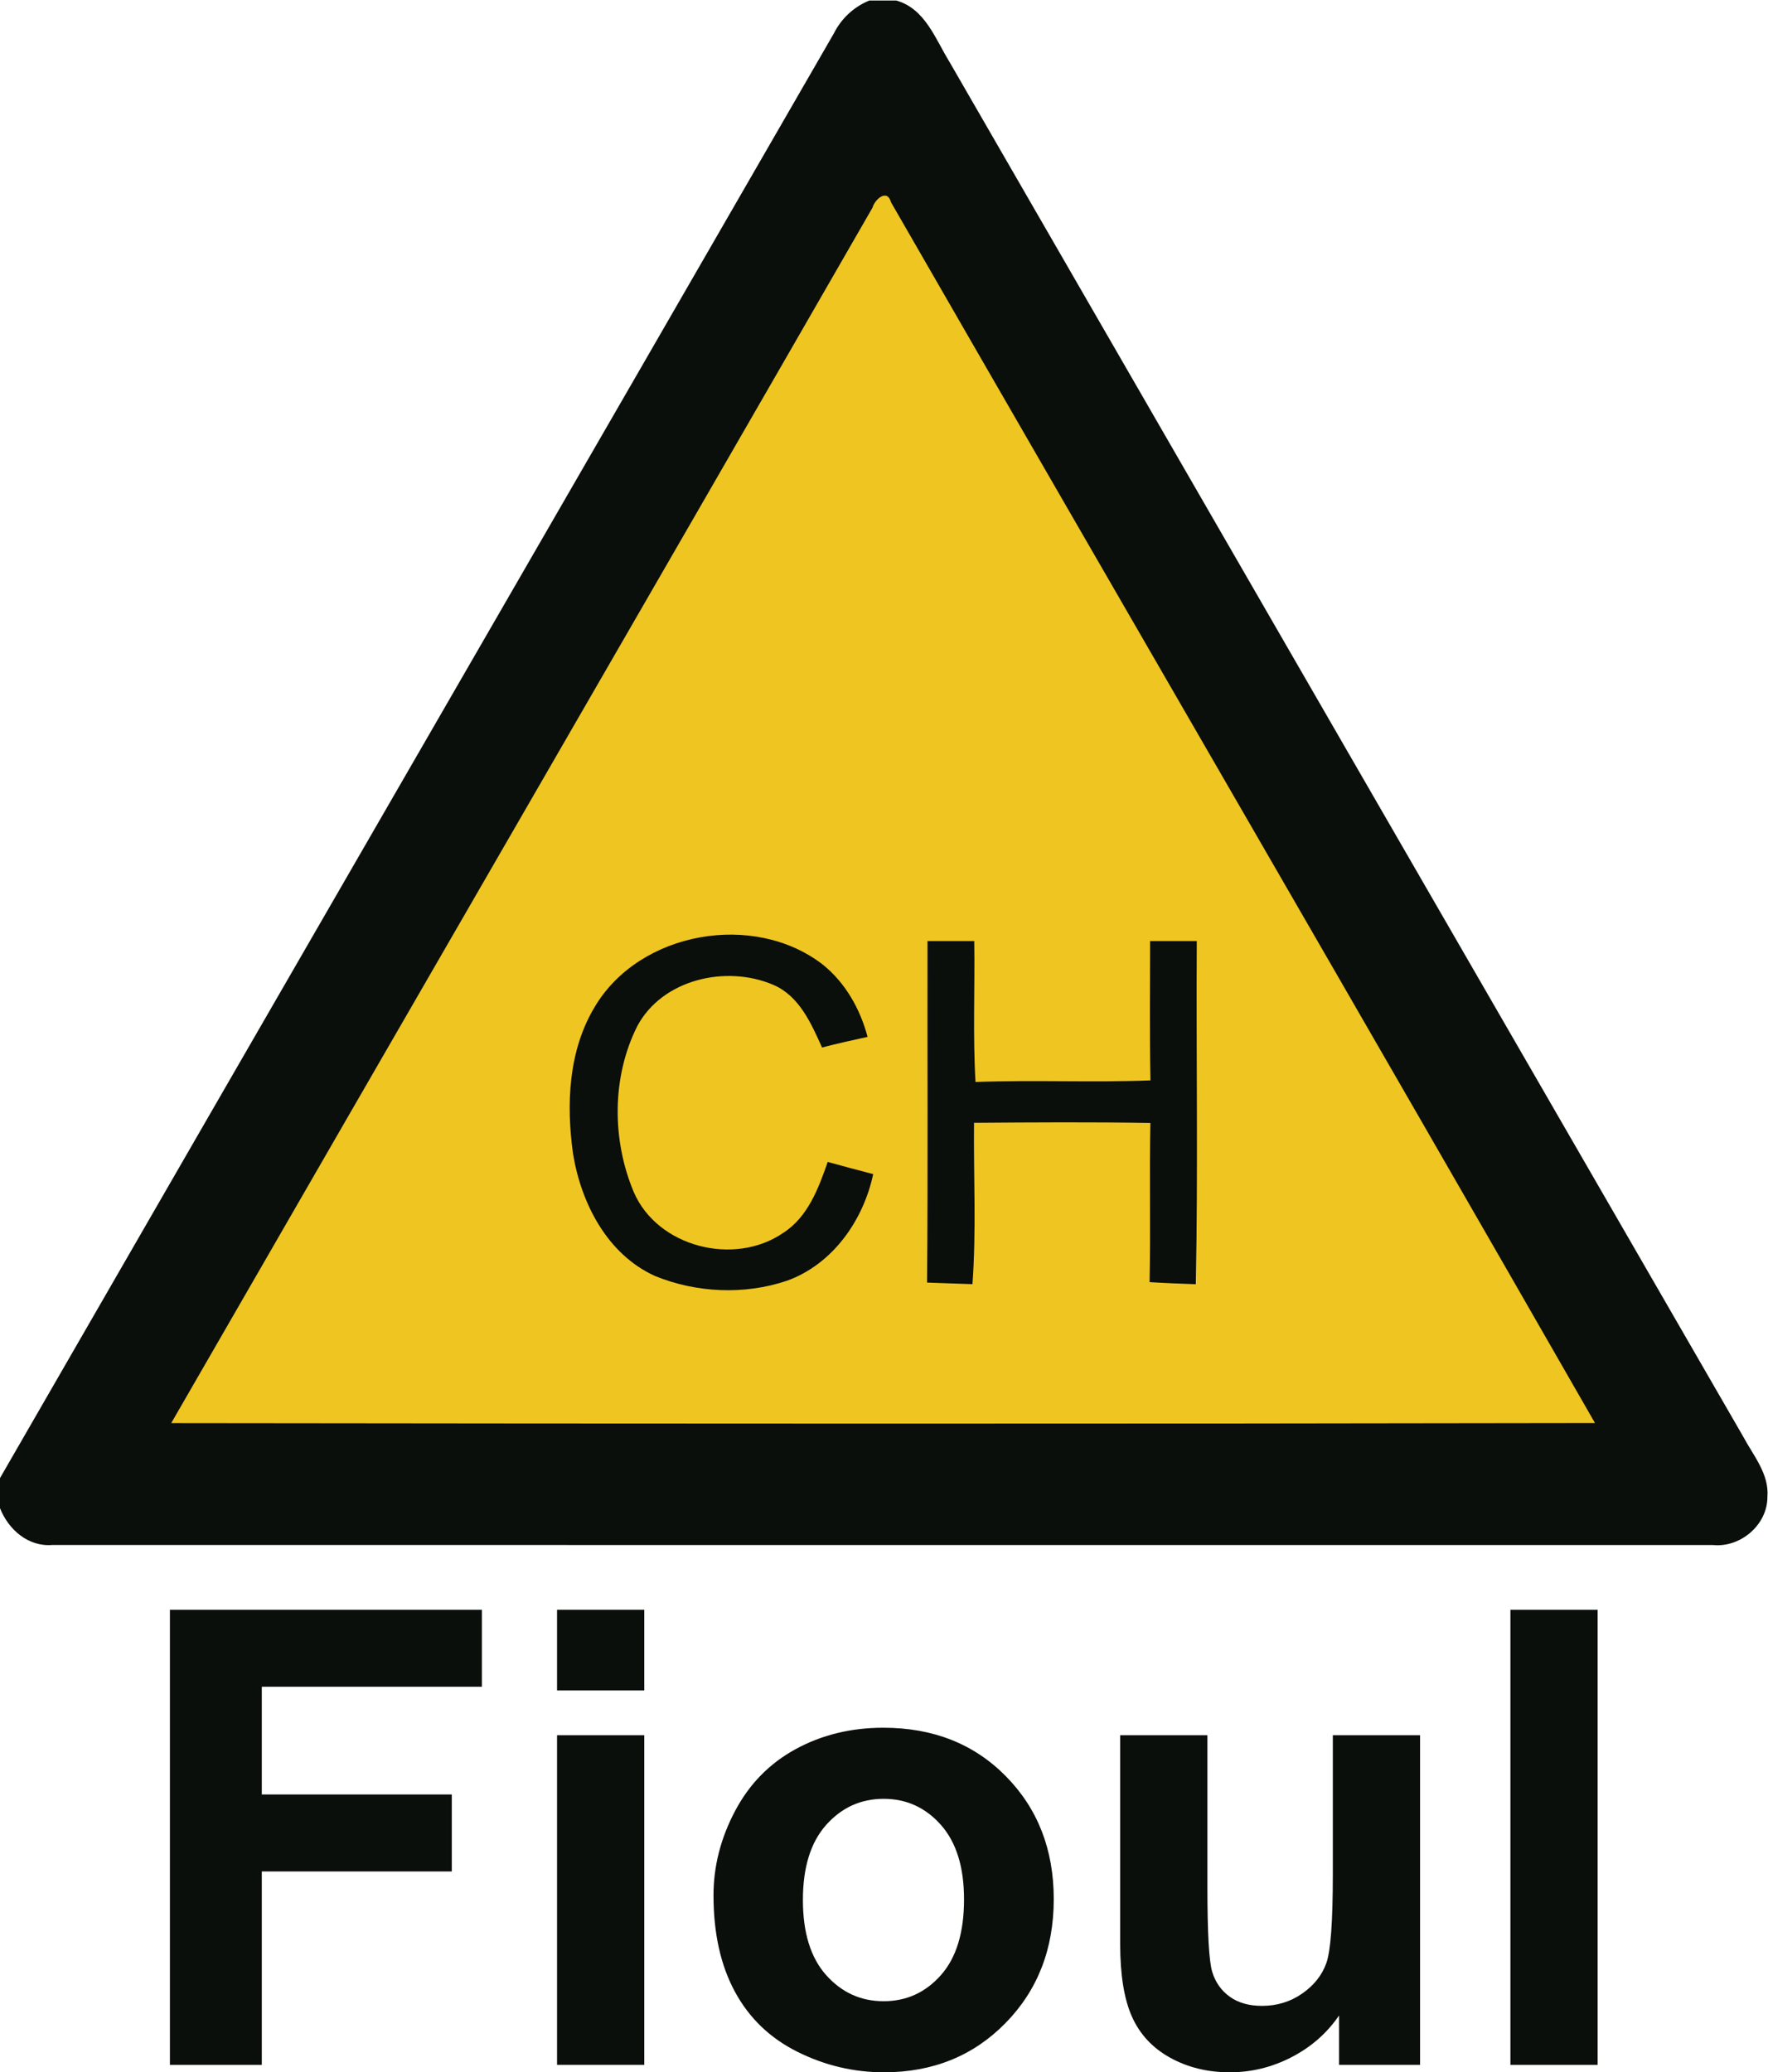 <?xml version="1.0" encoding="UTF-8" standalone="no"?>
<!-- Created with Inkscape (http://www.inkscape.org/) -->

<svg
   version="1.1"
   id="svg2"
   xml:space="preserve"
   width="315.08"
   height="369.328"
   viewBox="0 0 315.08 369.328"
   xmlns="http://www.w3.org/2000/svg"
   xmlns:svg="http://www.w3.org/2000/svg"><defs
     id="defs6"><clipPath
       clipPathUnits="userSpaceOnUse"
       id="clipPath16"><path
         d="M 0,276.996 H 236.31 V 0 H 0 Z"
         id="path14" /></clipPath></defs><g
     id="g8"
     transform="matrix(1.333,0,0,-1.333,0,369.328)"><g
       id="g10"><g
         id="g12"
         clip-path="url(#clipPath16)"><g
           id="g18"
           transform="translate(116.22,276.996)"><path
             d="m 0,0 h 3.61 c 3.849,-1.09 5.21,-5.12 7.099,-8.19 35.361,-61.27 70.721,-122.54 106.111,-183.79 1.349,-2.54 3.5,-5.01 3.25,-8.07 0.019,-3.75 -3.6,-6.82 -7.28,-6.45 -74,0.01 -148,-0.01 -222,0.01 -3.23,-0.28 -5.89,2.06 -7.01,4.92 v 4.02 c 37.12,64.41 74.34,128.75 111.48,193.15 1,2 2.67,3.55 4.74,4.4"
             style="fill:#0a0f0c;fill-opacity:1;fill-rule:nonzero;stroke:none"
             id="path20" /></g><g
           id="g22"
           transform="translate(116.65,249.306)"><path
             d="m 0,0 c 0.29,1.08 1.96,2.61 2.48,0.7 31.33,-54.43 62.88,-108.73 94.11,-163.2 -63.45,-0.12 -126.9,-0.09 -190.35,-0.01 C -62.54,-108.32 -31.18,-54.21 0,0"
             style="fill:#efc521;fill-opacity:1;fill-rule:nonzero;stroke:none"
             id="path24" /></g><g
           id="g26"
           transform="translate(79.53,142.476)"><path
             d="m 0,0 c 6,10.09 21.3,12.74 30.49,5.61 3.02,-2.44 4.98,-5.93 5.97,-9.65 -2.04,-0.44 -4.07,-0.9 -6.09,-1.42 -1.46,3.23 -3.03,6.88 -6.52,8.38 C 17.56,5.61 9,3.68 5.65,-2.64 2.25,-9.45 2.27,-17.81 5.2,-24.79 c 3.18,-7.37 13.44,-9.94 19.96,-5.47 3.31,2.11 4.74,5.97 5.97,9.5 2.02,-0.56 4.05,-1.1 6.08,-1.63 -1.32,-6.2 -5.43,-12.07 -11.55,-14.26 -5.67,-1.91 -12.09,-1.62 -17.62,0.64 -6.38,2.89 -9.88,9.71 -10.96,16.35 C -3.84,-13.05 -3.55,-5.86 0,0"
             style="fill:#0a0f0c;fill-opacity:1;fill-rule:nonzero;stroke:none"
             id="path28" /></g><g
           id="g30"
           transform="translate(124,151.246)"><path
             d="m 0,0 h 6.25 c 0.1,-6.28 -0.2,-12.57 0.17,-18.84 7.8,0.29 15.6,-0.09 23.39,0.21 C 29.68,-12.42 29.76,-6.21 29.76,0 H 36 c -0.09,-15.29 0.18,-30.59 -0.13,-45.88 -2.07,0.07 -4.13,0.15 -6.18,0.28 0.15,7.09 -0.04,14.18 0.11,21.28 -7.86,0.13 -15.72,0.08 -23.58,0.02 -0.07,-7.18 0.32,-14.39 -0.21,-21.57 -2.02,0.07 -4.04,0.13 -6.07,0.21 C 0.07,-30.44 -0.03,-15.22 0,0"
             style="fill:#0a0f0c;fill-opacity:1;fill-rule:nonzero;stroke:none"
             id="path32" /></g><g
           id="g34"
           transform="translate(22.716,0.996)"><path
             d="M 0,0 V 60.845 H 41.711 V 50.552 H 12.285 V 36.15 H 37.686 V 25.857 H 12.285 V 0 Z"
             style="fill:#0a0f0c;fill-opacity:1;fill-rule:nonzero;stroke:none"
             id="path36" /></g><path
           d="M 74.472,45.073 H 86.135 V 0.996 H 74.472 Z m 0,16.768 H 86.135 V 51.05 H 74.472 Z"
           style="fill:#0a0f0c;fill-opacity:1;fill-rule:nonzero;stroke:none"
           id="path38" /><g
           id="g40"
           transform="translate(107.343,23.035)"><path
             d="m 0,0 c 0,-4.373 1.038,-7.721 3.113,-10.045 2.075,-2.324 4.634,-3.486 7.679,-3.486 3.043,0 5.596,1.162 7.656,3.486 2.062,2.324 3.093,5.7 3.093,10.127 0,4.316 -1.031,7.637 -3.093,9.961 -2.06,2.324 -4.613,3.486 -7.656,3.486 -3.045,0 -5.604,-1.162 -7.679,-3.486 C 1.038,7.719 0,4.371 0,0 m -11.953,0.622 c 0,3.874 0.954,7.622 2.864,11.247 1.909,3.625 4.613,6.393 8.113,8.301 3.5,1.91 7.409,2.864 11.726,2.864 6.668,0 12.133,-2.165 16.394,-6.495 4.261,-4.331 6.392,-9.803 6.392,-16.415 0,-6.669 -2.152,-12.196 -6.455,-16.581 -4.303,-4.386 -9.719,-6.578 -16.248,-6.578 -4.041,0 -7.894,0.913 -11.56,2.739 -3.666,1.826 -6.453,4.503 -8.362,8.031 -1.91,3.528 -2.864,7.824 -2.864,12.887"
             style="fill:#0a0f0c;fill-opacity:1;fill-rule:nonzero;stroke:none"
             id="path42" /></g><g
           id="g44"
           transform="translate(179.02,0.996)"><path
             d="M 0,0 V 6.6 C -1.604,4.247 -3.715,2.393 -6.329,1.037 c -2.615,-1.355 -5.375,-2.033 -8.28,-2.033 -2.961,0 -5.618,0.65 -7.969,1.951 -2.353,1.3 -4.054,3.126 -5.105,5.479 -1.052,2.351 -1.578,5.602 -1.578,9.753 v 27.89 h 11.663 V 23.823 c 0,-6.198 0.214,-9.996 0.644,-11.392 0.428,-1.398 1.21,-2.505 2.345,-3.321 1.133,-0.817 2.573,-1.224 4.316,-1.224 1.992,0 3.776,0.546 5.355,1.639 1.576,1.092 2.656,2.449 3.236,4.068 0.582,1.618 0.872,5.582 0.872,11.89 V 44.077 H 10.833 L 10.833,0 Z"
             style="fill:#0a0f0c;fill-opacity:1;fill-rule:nonzero;stroke:none"
             id="path46" /></g><path
           d="m 201.931,61.841 h 11.663 V 0.996 h -11.663 z"
           style="fill:#0a0f0c;fill-opacity:1;fill-rule:nonzero;stroke:none"
           id="path48" /></g></g></g></svg>

